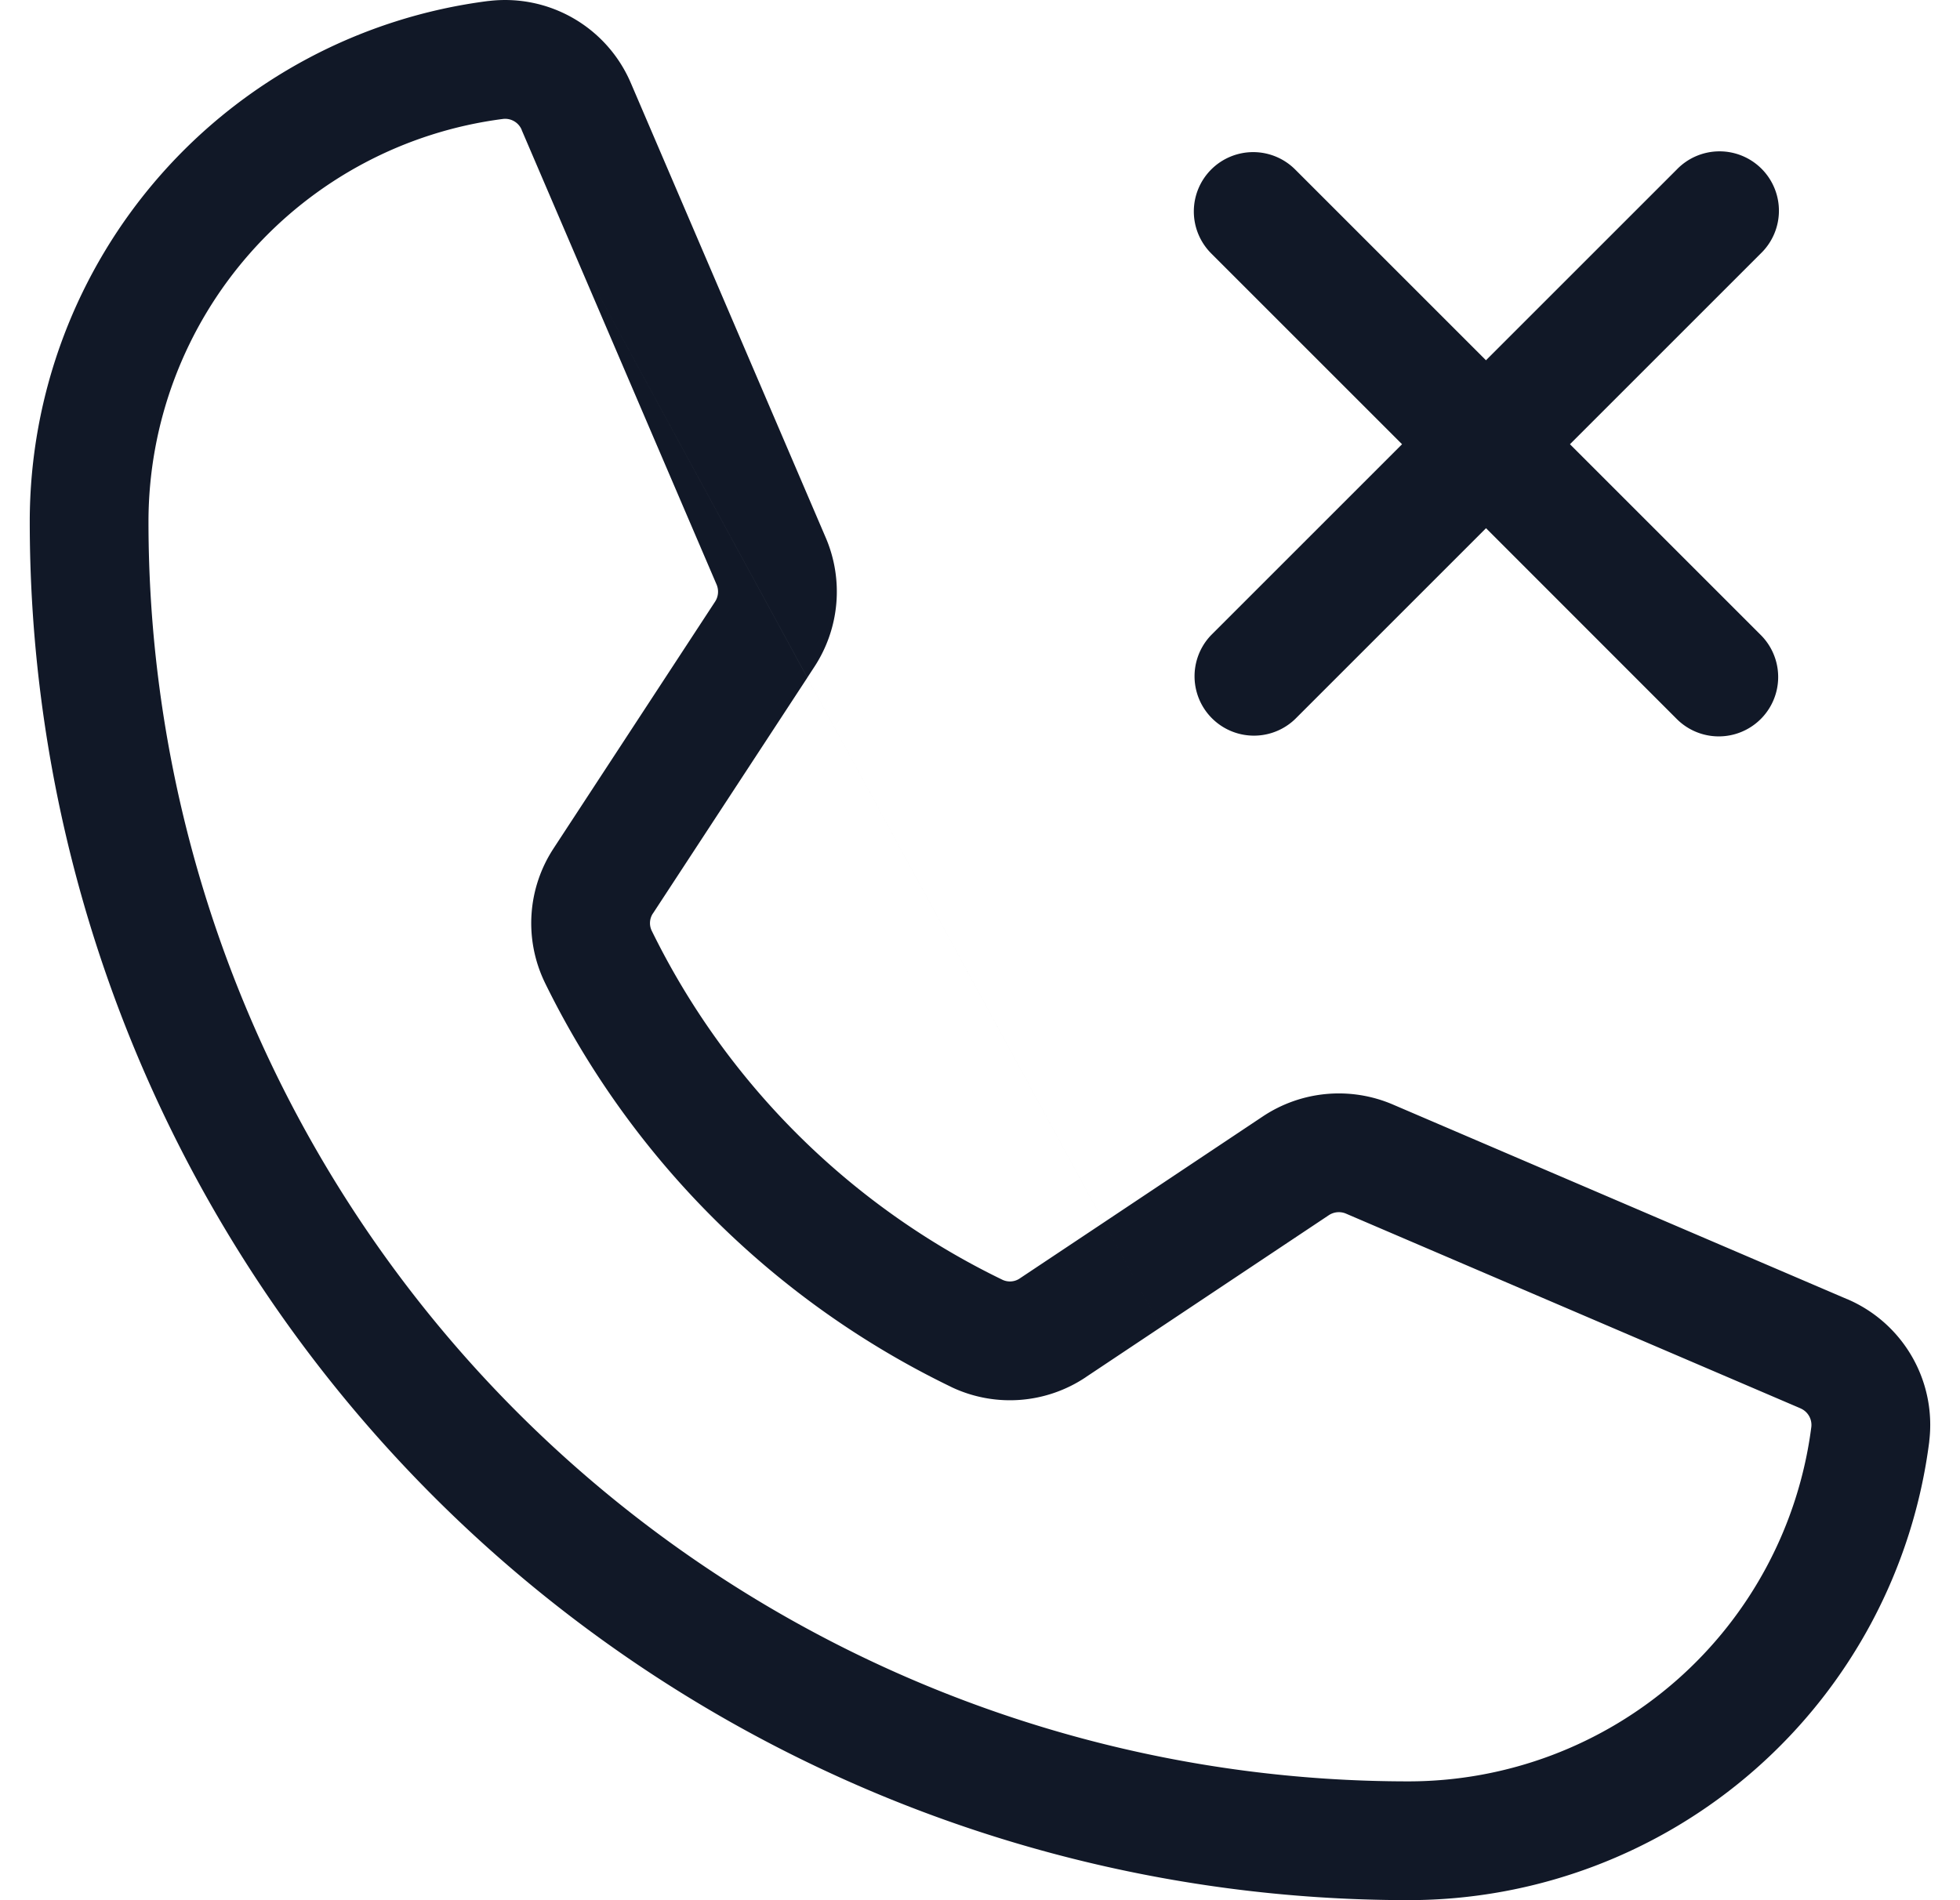 <svg xmlns="http://www.w3.org/2000/svg" width="33" height="32" fill="none" viewBox="0 0 33 32"><path fill="#111827" fill-rule="evenodd" d="M8.47 2.003A6.84 6.84 0 0 0 2.5 8.788a21.212 21.212 0 0 0 21.212 21.211l-4.165-7.65 4.165 7.65a6.84 6.84 0 0 0 6.785-5.97.303.303 0 0 0-.182-.311l-.003-.002-7.65-3.278a.306.306 0 0 0-.29.027l-2.825 1.883-.96-1.763 2.675-1.784a2.308 2.308 0 0 1 2.188-.201l7.647 3.277h.002a2.302 2.302 0 0 1 1.383 2.395v.007a8.84 8.84 0 0 1-8.77 7.72A23.212 23.212 0 0 1 .501 8.788 8.84 8.84 0 0 1 8.22.017h.006A2.302 2.302 0 0 1 10.622 1.4l.001.002 3.28 7.653a2.308 2.308 0 0 1-.19 2.172l-.12.184L9.57 4.024l-.787-1.836v-.003a.302.302 0 0 0-.313-.182Zm5.123 9.409L9.57 4.024l2.495 5.82a.307.307 0 0 1-.026.289L9.325 14.28l-.001.002a2.295 2.295 0 0 0-.154 2.257l.003.007a14.776 14.776 0 0 0 6.841 6.81l.007.004a2.296 2.296 0 0 0 2.264-.17l.002-.002 1.26-.84-.96-1.763-4.994-9.173Zm0 0 4.994 9.173-1.414.942-.004.003a.296.296 0 0 1-.289.023 12.775 12.775 0 0 1-5.908-5.881.295.295 0 0 1 .02-.288l.004-.005 2.597-3.967Zm6.8-8.558a1 1 0 0 1 1.413 0l3.213 3.213 3.213-3.213a1 1 0 1 1 1.414 1.414l-3.213 3.213 3.213 3.213a1 1 0 0 1-1.415 1.414L25.02 8.895l-3.213 3.213a1 1 0 0 1-1.414-1.414l3.213-3.213-3.213-3.213a1 1 0 0 1 0-1.414Z" clip-rule="evenodd"/></svg>